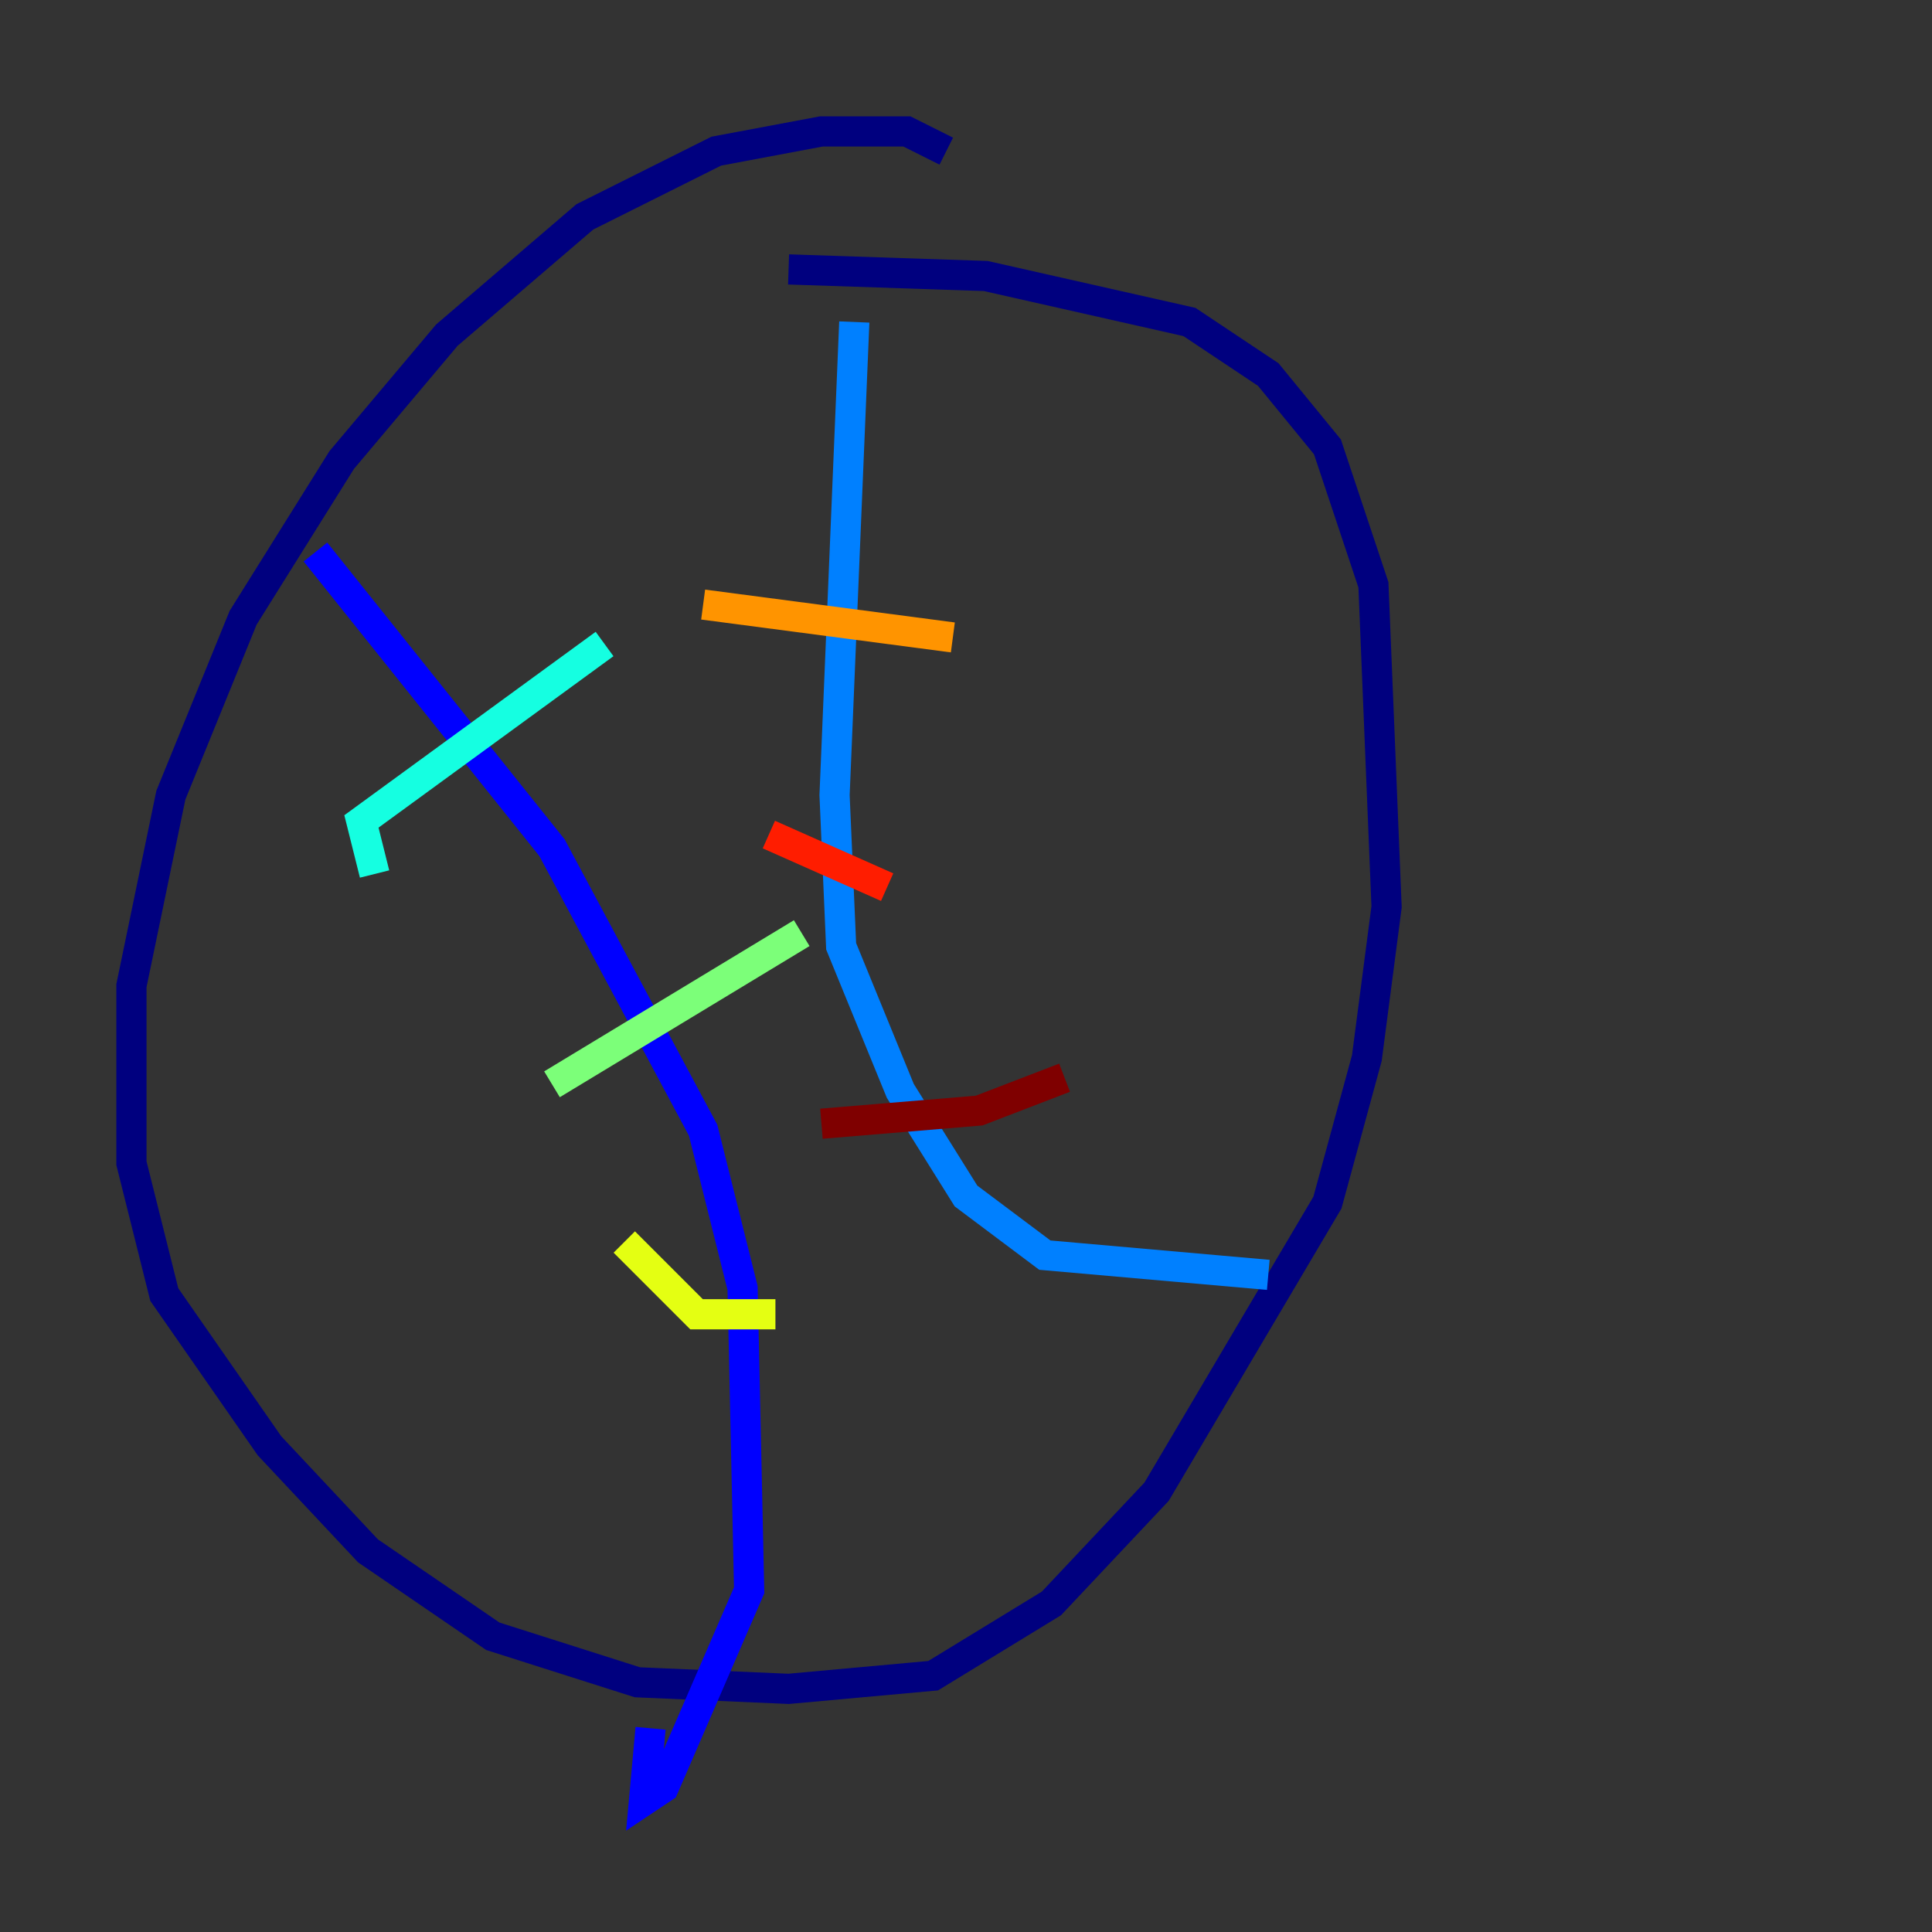 <?xml version="1.0" encoding="utf-8" ?>
<svg baseProfile="tiny" height="128" version="1.2" viewBox="0,0,128,128" width="128" xmlns="http://www.w3.org/2000/svg" xmlns:ev="http://www.w3.org/2001/xml-events" xmlns:xlink="http://www.w3.org/1999/xlink"><rect x="0" y="0" width="128" height="128" fill="#333333" stroke="none"/><defs /><polyline fill="none" points="62.694,10.014 60.082,8.707 54.422,8.707 47.456,10.014 38.748,14.367 29.605,22.204 22.64,30.476 16.109,40.925 11.32,52.68 8.707,65.306 8.707,77.061 10.884,85.769 17.85,95.782 24.381,102.748 32.653,108.408 42.231,111.456 52.245,111.891 61.823,111.02 69.66,106.231 76.626,98.83 87.946,79.674 90.558,70.095 91.864,60.082 90.993,38.748 87.946,29.605 84.027,24.816 78.803,21.333 65.306,18.286 52.245,17.85" stroke="#00007f" stroke-width="2" /><polyline fill="none" points="20.898,36.571 36.571,56.163 46.585,74.884 49.197,85.333 49.633,105.361 43.973,118.422 42.667,119.293 43.102,114.503" stroke="#0000ff" stroke-width="2" /><polyline fill="none" points="56.599,21.333 55.292,52.68 55.728,62.694 59.646,72.272 64.0,79.238 69.225,83.156 84.027,84.463" stroke="#0080ff" stroke-width="2" /><polyline fill="none" points="24.816,57.905 23.946,54.422 40.054,42.667" stroke="#15ffe1" stroke-width="2" /><polyline fill="none" points="36.571,71.837 53.116,61.823" stroke="#7cff79" stroke-width="2" /><polyline fill="none" points="41.361,82.286 46.15,87.075 51.374,87.075" stroke="#e4ff12" stroke-width="2" /><polyline fill="none" points="46.585,40.054 63.129,42.231" stroke="#ff9400" stroke-width="2" /><polyline fill="none" points="50.939,55.292 58.776,58.776" stroke="#ff1d00" stroke-width="2" /><polyline fill="none" points="54.422,74.449 64.871,73.578 70.531,71.401" stroke="#7f0000" stroke-width="2" /></svg>